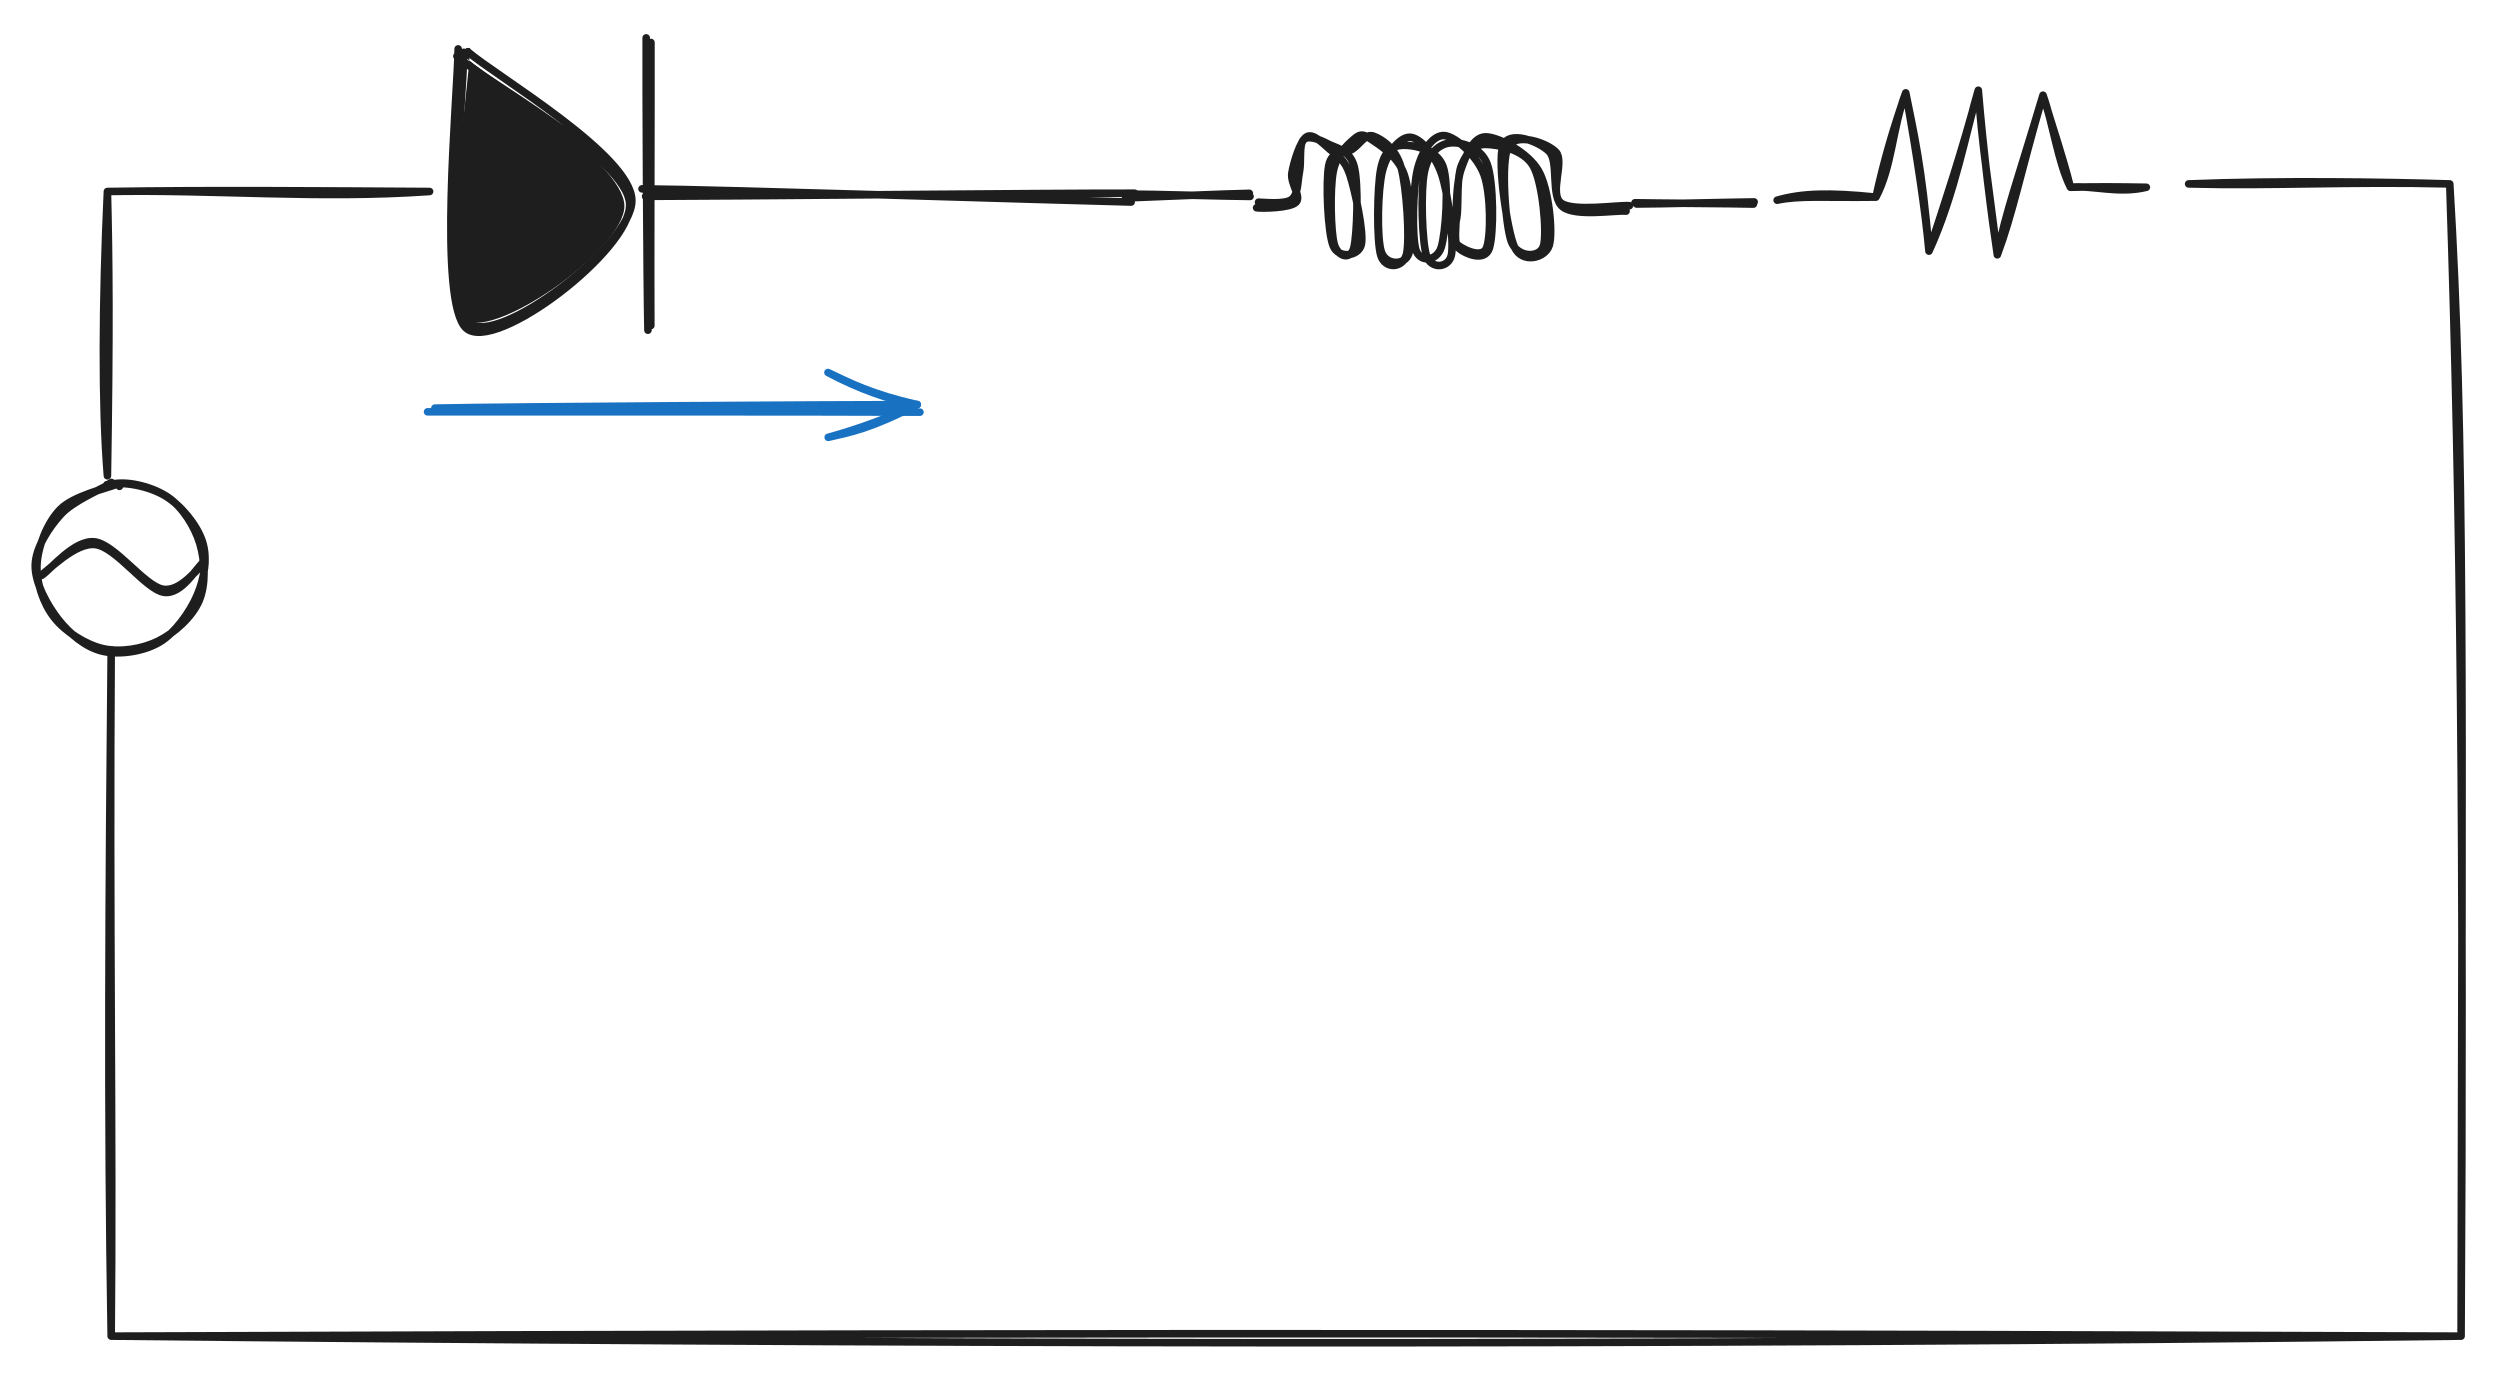 <svg version="1.1" xmlns="http://www.w3.org/2000/svg" viewBox="0 0 659.603 364.273" width="659.603" height="364.273" class="excalidraw-svg"><!-- svg-source:excalidraw --><defs><style class="style-fonts">
      </style></defs><rect x="0" y="0" width="659.603" height="364.273" fill="#ffffff"></rect><g stroke-linecap="round" transform="translate(10 127.527) rotate(0 22 22)"><path d="M19.7 0.16 C24.17 -0.7, 30.53 1.07, 34.37 3.7 C38.21 6.34, 41.38 11.41, 42.74 15.96 C44.1 20.51, 44.36 26.72, 42.53 30.99 C40.71 35.26, 36.01 39.49, 31.79 41.59 C27.56 43.69, 21.78 44.64, 17.2 43.61 C12.62 42.58, 7.22 39.13, 4.32 35.42 C1.41 31.7, -0.5 26.09, -0.23 21.32 C0.04 16.56, 2.48 10.31, 5.94 6.82 C9.4 3.32, 17.93 1.36, 20.53 0.36 C23.12 -0.65, 21.55 0.52, 21.52 0.79 M18.19 0.36 C22.68 -0.64, 29.33 0.77, 33.53 3.26 C37.73 5.75, 41.98 10.96, 43.4 15.33 C44.82 19.69, 43.92 25.02, 42.04 29.45 C40.15 33.88, 36.25 39.42, 32.09 41.9 C27.94 44.38, 21.55 45.32, 17.1 44.31 C12.65 43.31, 8.34 39.67, 5.37 35.88 C2.4 32.09, -0.82 26.19, -0.71 21.58 C-0.6 16.96, 2.83 11.72, 6.04 8.19 C9.26 4.66, 16.48 1.67, 18.57 0.38 C20.66 -0.92, 18.57 0.07, 18.57 0.42" stroke="#1e1e1e" stroke-width="2" fill="none"></path></g><g stroke-linecap="round"><g transform="translate(10.449 152.22) rotate(0 21.551 -2.694)"><path d="M-0.27 0.02 C2.21 -1.46, 9.23 -9.2, 14.74 -8.53 C20.25 -7.86, 28.01 3.28, 32.77 4.05 C37.53 4.82, 41.49 -2.68, 43.29 -3.91 M0.59 -0.44 C3.05 -2.1, 9.19 -9.87, 14.5 -9.26 C19.8 -8.65, 27.58 2.26, 32.41 3.21 C37.25 4.16, 41.71 -2.54, 43.5 -3.57" stroke="#1e1e1e" stroke-width="2" fill="none"></path></g></g><mask></mask><g stroke-linecap="round"><g transform="translate(510.292 -3.184) rotate(269.994 7.298 48.703)"><path d="M0 0 C1.86 6.49, 2.07 13.74, 0.81 26.06 M0 0 C1.27 5.86, 0.62 12.87, 0.81 26.06 M0.81 26.06 C8.92 30.37, 19.32 30.42, 28.32 33.93 M0.81 26.06 C10.88 28.27, 19.01 30.7, 28.32 33.93 M28.32 33.93 C18.75 35.82, 9.11 38.25, -13.44 40.05 M28.32 33.93 C11.99 36.89, -3.67 39.19, -13.44 40.05 M-13.44 40.05 C1.56 46.93, 18.58 49.93, 29.01 53.07 M-13.44 40.05 C-0.49 44.34, 12.82 48.73, 29.01 53.07 M29.01 53.07 C15.41 53.91, 1.99 56.06, -14.41 58.09 M29.01 53.07 C12.73 54.42, -4.3 56.57, -14.41 58.09 M-14.41 58.09 C-3.26 62.23, 6.11 63.89, 27.7 70.14 M-14.41 58.09 C-3.31 60.23, 6.12 63.71, 27.7 70.14 M27.7 70.14 C18.59 72.88, 11.89 75.24, 3.4 77.38 M27.7 70.14 C20.15 72.83, 9.88 74.11, 3.4 77.38 M3.4 77.38 C4 83.3, 1.6 89.89, 3.4 97.41 M3.4 77.38 C3.58 84.35, 3.52 90.15, 3.4 97.41" stroke="#1e1e1e" stroke-width="2" fill="none"></path></g></g><mask></mask><g stroke-linecap="round"><g transform="translate(378.814 2.208) rotate(269.524 1.475 49.237)"><path d="M-0.02 0.99 C-0.06 2.44, -0.72 7.87, 0.59 9.68 C1.9 11.49, 5.24 11.3, 7.86 11.85 C10.49 12.41, 15.11 11.74, 16.34 13 C17.57 14.25, 16.45 17.13, 15.24 19.36 C14.02 21.58, 13.65 25.22, 9.07 26.33 C4.48 27.44, -8.89 26.93, -12.28 26.02 C-15.66 25.11, -14.58 21.74, -11.24 20.86 C-7.9 19.97, 3.18 19.85, 7.77 20.74 C12.36 21.62, 14.84 24.5, 16.28 26.17 C17.71 27.84, 17.95 28.53, 16.39 30.75 C14.82 32.97, 11.94 37.86, 6.91 39.49 C1.88 41.13, -10.42 41.6, -13.8 40.56 C-17.18 39.52, -16.98 34.39, -13.36 33.26 C-9.73 32.12, 2.91 32.43, 7.94 33.74 C12.96 35.05, 16.92 38.53, 16.78 41.12 C16.64 43.71, 12.29 47.52, 7.12 49.29 C1.94 51.07, -10.64 52.46, -14.25 51.78 C-17.86 51.1, -18.2 46.37, -14.57 45.2 C-10.93 44.04, 2.58 43.75, 7.54 44.8 C12.49 45.84, 14.82 48.69, 15.16 51.45 C15.51 54.21, 14.25 59.64, 9.61 61.37 C4.96 63.09, -8.98 63.03, -12.7 61.77 C-16.43 60.52, -14.01 55.3, -12.73 53.85 C-11.44 52.4, -8.5 52.95, -4.99 53.07 C-1.48 53.19, 4.74 53.21, 8.36 54.55 C11.97 55.9, 16.82 57.75, 16.72 61.14 C16.61 64.53, 12.5 72.15, 7.71 74.89 C2.91 77.63, -8.7 78.65, -12.07 77.58 C-15.44 76.51, -16.92 70.45, -12.51 68.46 C-8.11 66.46, 10.15 64.05, 14.35 65.6 C18.55 67.16, 15.41 75.18, 12.69 77.79 C9.97 80.4, 0.69 77.92, -1.96 81.28 C-4.61 84.64, -2.91 95.03, -3.19 97.94 M-1.49 0.47 C-1.72 1.97, -1.66 9.29, -0.14 10.86 C1.38 12.42, 4.76 9.36, 7.63 9.85 C10.51 10.34, 16.1 12.14, 17.12 13.81 C18.14 15.49, 15.45 18.01, 13.77 19.89 C12.08 21.78, 11.23 23.77, 7.03 25.13 C2.83 26.48, -8.32 28.77, -11.44 28.01 C-14.57 27.25, -15.2 21.98, -11.71 20.58 C-8.22 19.18, 5.26 18.72, 9.51 19.6 C13.75 20.48, 12.48 23.9, 13.76 25.88 C15.03 27.86, 17.96 29.36, 17.14 31.49 C16.32 33.62, 14.01 37.26, 8.83 38.67 C3.64 40.07, -10.12 40.85, -13.98 39.93 C-17.84 39.01, -18.08 34.24, -14.34 33.13 C-10.6 32.03, 3.63 32.3, 8.46 33.3 C13.3 34.3, 14.56 36.42, 14.67 39.16 C14.77 41.89, 13.6 48.06, 9.09 49.71 C4.58 51.36, -8.72 50.28, -12.39 49.06 C-16.06 47.84, -16.38 43.4, -12.92 42.39 C-9.46 41.39, 3.38 41.71, 8.39 43.01 C13.4 44.31, 17.41 47.28, 17.14 50.19 C16.88 53.11, 11.77 58.71, 6.8 60.51 C1.83 62.31, -9.69 62.29, -12.68 60.99 C-15.66 59.69, -12.62 53.99, -11.1 52.72 C-9.58 51.45, -6.96 53.07, -3.56 53.39 C-0.16 53.7, 6.25 53.35, 9.3 54.63 C12.34 55.9, 14.79 57.87, 14.72 61.02 C14.66 64.17, 13.4 71.02, 8.92 73.53 C4.43 76.04, -8.88 77.07, -12.19 76.07 C-15.49 75.08, -15.28 69.09, -10.91 67.57 C-6.54 66.06, 10.13 64.97, 14.04 66.97 C17.95 68.97, 15.03 77.25, 12.54 79.56 C10.04 81.87, 1.47 77.6, -0.92 80.81 C-3.3 84.02, -1.49 95.92, -1.76 98.83" stroke="#1e1e1e" stroke-width="2" fill="none"></path></g></g><mask></mask><g stroke-linecap="round"><g transform="translate(297.341 51.527) rotate(0 16 0)"><path d="M0.19 -0.32 C5.6 -0.34, 27.09 0.29, 32.47 0.3 M-0.38 0.71 C5 0.49, 26.82 -0.43, 32.28 -0.52" stroke="#1e1e1e" stroke-width="2" fill="none"></path></g></g><mask></mask><g stroke-linecap="round"><g transform="translate(431.341 53.527) rotate(0 15.5 0)"><path d="M0.47 0.3 C5.68 0.31, 26.38 -0.22, 31.47 -0.25 M0.04 -0.03 C5.21 0.08, 26.18 0.18, 31.28 0.32" stroke="#1e1e1e" stroke-width="2" fill="none"></path></g></g><mask></mask><g stroke-linecap="round"><g transform="translate(298.341 51.527) rotate(0 -64 0)"><path d="M1.02 -0.55 C-20.48 -0.61, -106.56 0.24, -128 0.28 M0.1 1.78 C-21.65 1.28, -107.57 -1.54, -128.95 -1.7" stroke="#1e1e1e" stroke-width="2" fill="none"></path></g></g><mask></mask><g stroke-linecap="round"><g transform="translate(122.341 13.527) rotate(0 22 36)" fill-rule="evenodd"><path d="M1.69 -0.94 C1.4 10.69, -7.06 63.49, -0.28 70.44 C6.51 77.39, 42.54 52.46, 42.4 40.76 C42.27 29.06, 5.86 6.98, -1.07 0.26" stroke="none" stroke-width="0" fill="#1e1e1e" fill-rule="evenodd"></path><path d="M0 0.28 C0.06 12.32, -6 65.17, 1.4 71.68 C8.79 78.2, 44.42 51.3, 44.37 39.38 C44.31 27.45, 8.54 6.6, 1.07 0.12 M-1.46 -0.62 C-1.61 11.64, -6.88 66.23, 0.66 73.06 C8.2 79.89, 44.2 52.33, 43.79 40.37 C43.39 28.4, 5.27 7.83, -1.79 1.29" stroke="#1e1e1e" stroke-width="2" fill="none"></path></g></g><mask></mask><g stroke-linecap="round"><g transform="translate(171.341 11.527) rotate(0 0 37.5)"><path d="M0.4 -0.32 C0.46 12.03, 0.26 61.8, 0.37 74.38 M-0.85 -1.53 C-0.92 10.95, -0.67 62.58, -0.39 75.59" stroke="#1e1e1e" stroke-width="2" fill="none"></path></g></g><mask></mask><g stroke-linecap="round"><g transform="translate(113.341 50.527) rotate(0 -42.5 37.5)"><path d="M0 0 C-29.36 2.04, -56.44 -0.54, -85 0 M0 0 C-28.16 -0.17, -58.23 -0.42, -85 0 M-85 0 C-84.55 18.24, -84.39 36.85, -85 75 M-85 0 C-86.33 28.7, -86.51 56.53, -85 75" stroke="#1e1e1e" stroke-width="2" fill="none"></path></g></g><mask></mask><g stroke-linecap="round"><g transform="translate(577.457 48.526) rotate(0 -238.116 152)"><path d="M0 0 C24.15 -0.95, 51.46 -0.52, 68.89 0 M0 0 C22.22 0.58, 42.12 -0.65, 68.89 0 M68.89 0 C72.93 67.29, 72.2 131.48, 71.88 304 M68.89 0 C71.8 87.89, 72.61 175.32, 71.88 304 M71.88 304 C-91.78 303.42, -255.61 302.92, -548.12 304 M71.88 304 C-139.92 306.61, -351.59 306.03, -548.12 304 M-548.12 304 C-547.61 249.93, -548.61 196.08, -548.12 123 M-548.12 304 C-549.12 244.59, -548.73 187.28, -548.12 123" stroke="#1e1e1e" stroke-width="2" fill="none"></path></g></g><mask></mask><g stroke-linecap="round"><g transform="translate(113.341 108.527) rotate(0 64.5 0)"><path d="M-0.53 0.13 C21.17 0.1, 107.63 0.1, 129.38 0.22 M1.4 -0.85 C23.04 -1.29, 107.24 -1.75, 128.63 -1.78" stroke="#1971c2" stroke-width="2" fill="none"></path></g><g transform="translate(113.341 108.527) rotate(0 64.5 0)"><path d="M105.18 6.86 C110.87 5.57, 116.54 4.54, 128.63 -1.78 M105.18 6.86 C113.11 4.69, 121.63 1.53, 128.63 -1.78" stroke="#1971c2" stroke-width="2" fill="none"></path></g><g transform="translate(113.341 108.527) rotate(0 64.5 0)"><path d="M105.11 -10.24 C110.87 -7.51, 116.55 -4.53, 128.63 -1.78 M105.11 -10.24 C112.95 -6.07, 121.49 -2.9, 128.63 -1.78" stroke="#1971c2" stroke-width="2" fill="none"></path></g></g><mask></mask></svg>